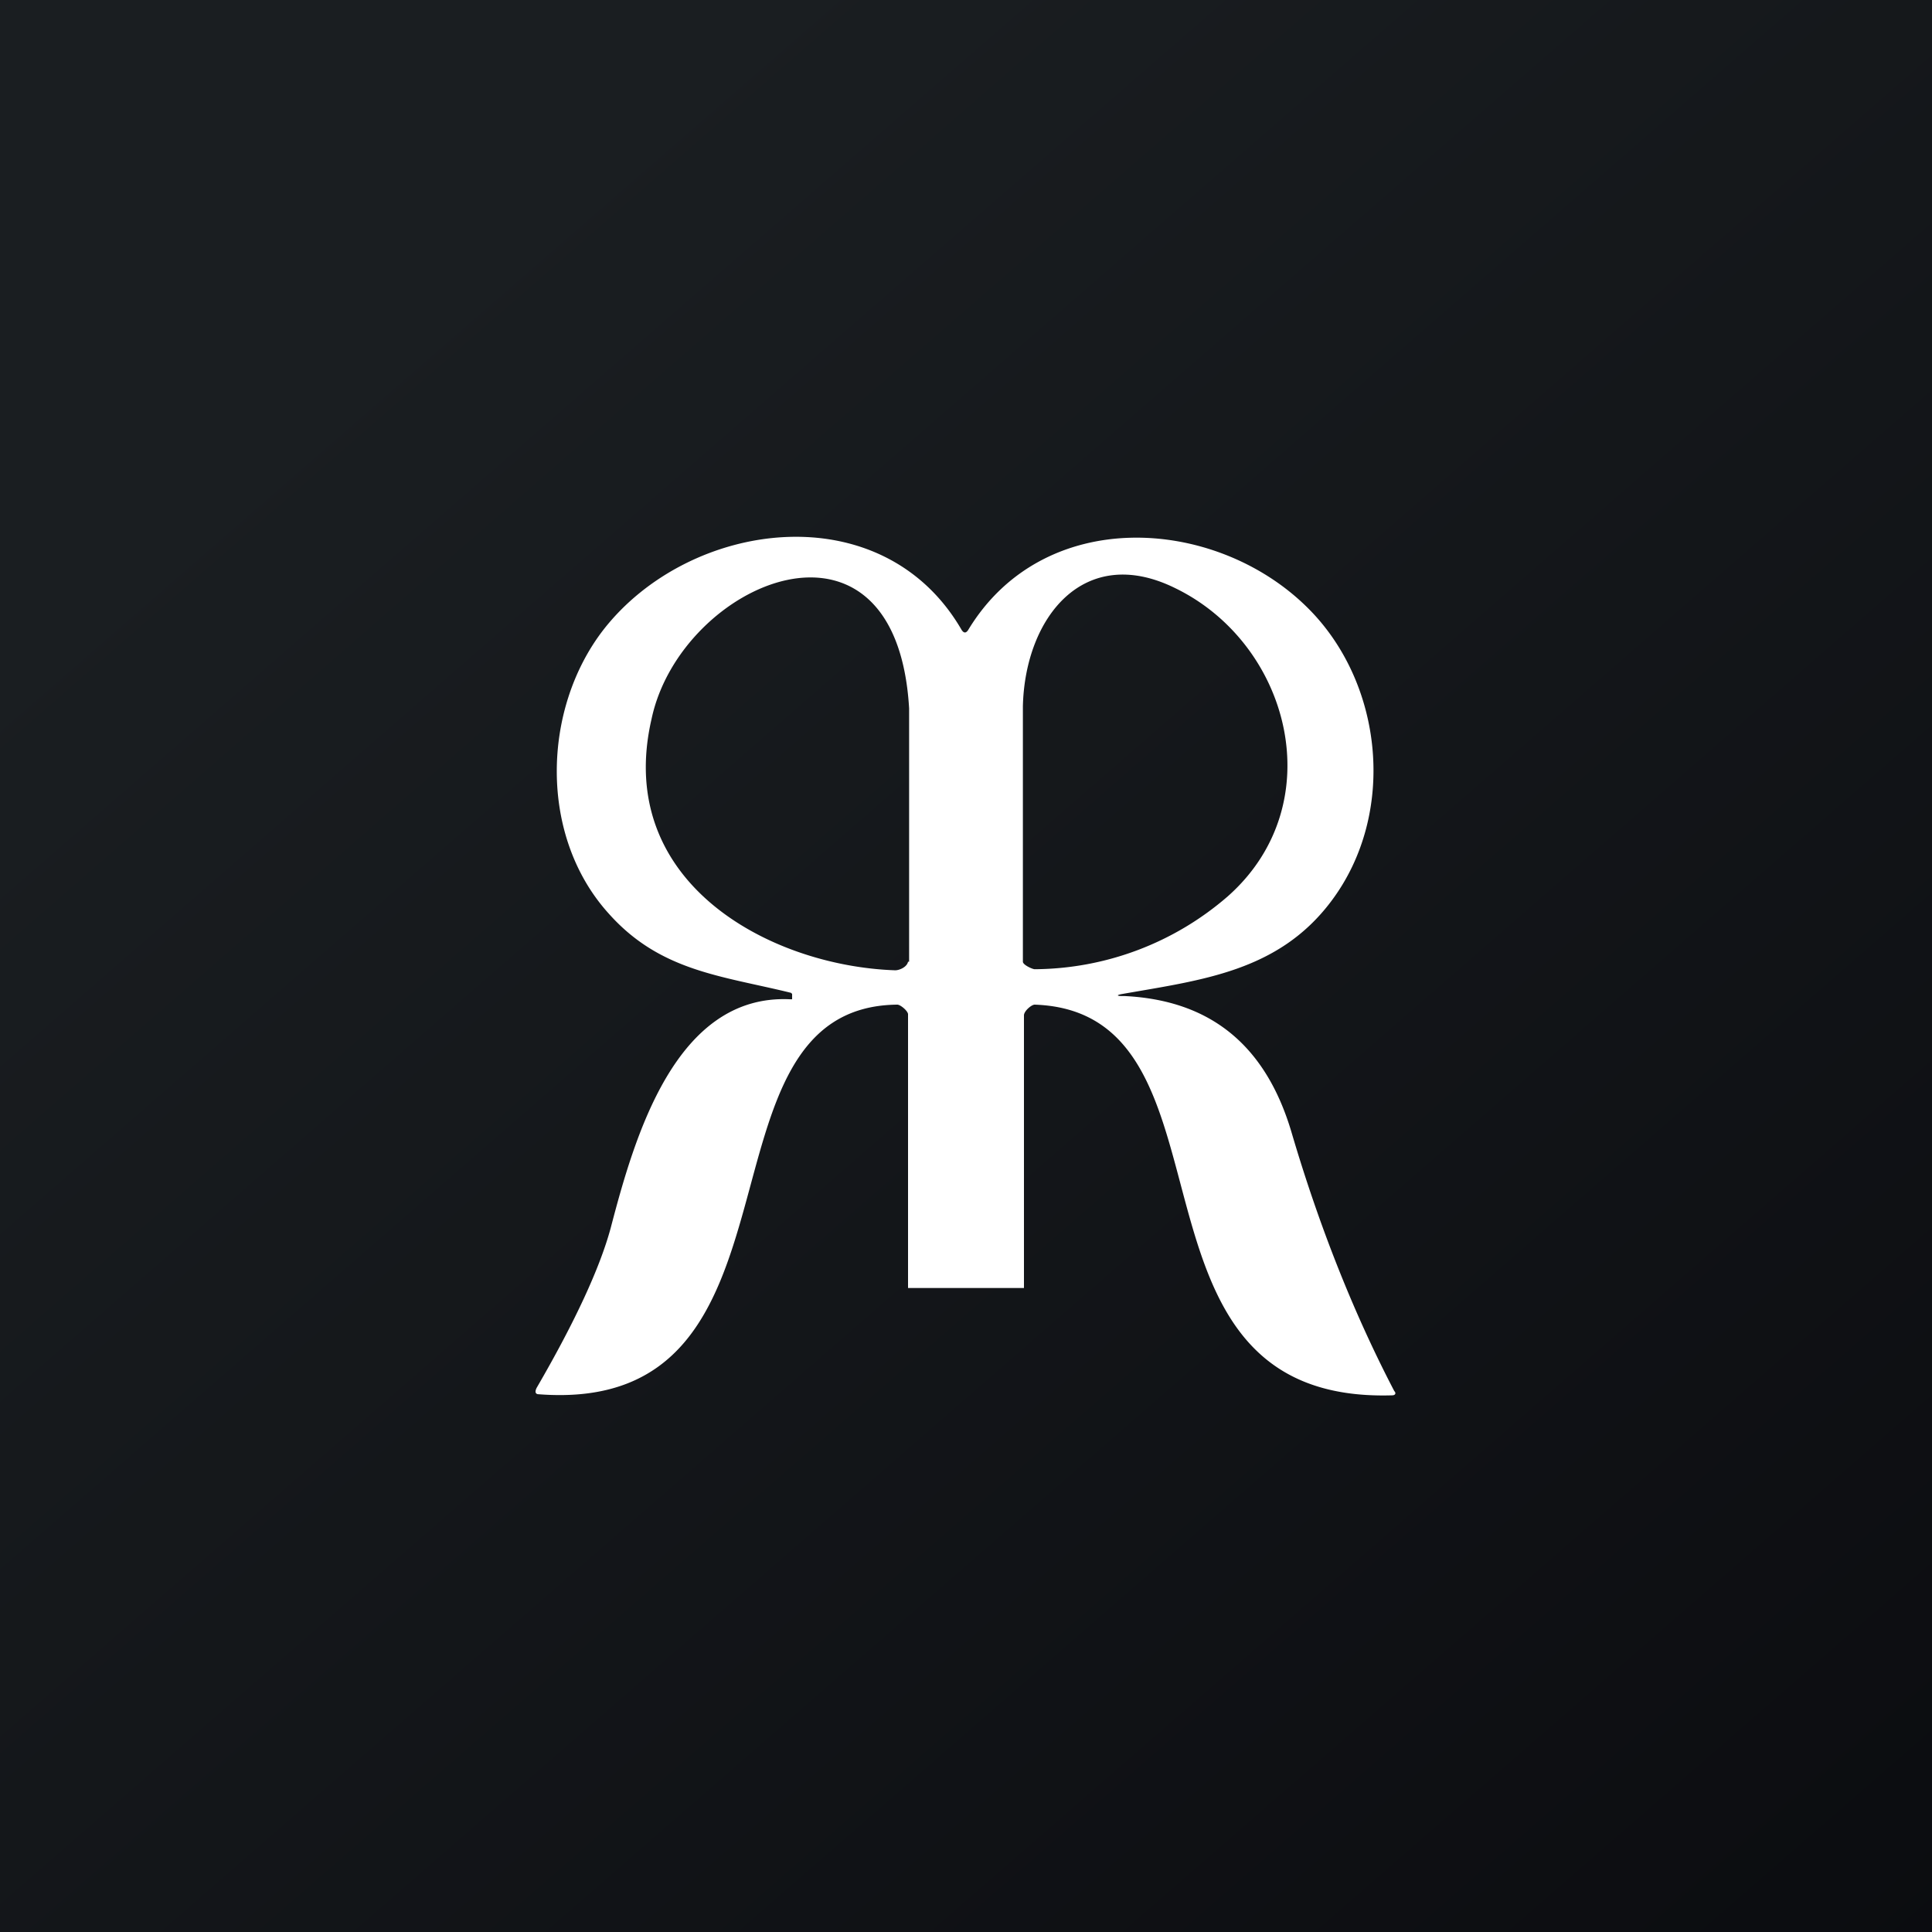<!-- by TradingView --><svg width="18" height="18" viewBox="0 0 18 18" xmlns="http://www.w3.org/2000/svg"><rect x="0" y="0" width="18" height="18" fill="#808080" stroke="none"/><path fill="url(#akled1noa)" d="M0 0h18v18H0z"/><path d="M10.48 9.28c.8.04 1.31.46 1.55 1.26.27.92.6 1.73.96 2.42.02.02.01.04-.02.04-2.67.08-1.33-3.57-3.33-3.64-.03 0-.1.06-.1.1V12H8.46V9.45c0-.03-.07-.09-.1-.09-1.98.02-.71 3.83-3.34 3.63-.03 0-.04-.02-.02-.06.36-.62.59-1.12.69-1.49.22-.84.6-2.18 1.67-2.13h.02v-.05l-.01-.01c-.65-.16-1.22-.2-1.7-.74-.65-.72-.62-1.9-.05-2.64.8-1.03 2.6-1.28 3.34 0 .02.03.04.03.06 0 .7-1.16 2.29-1.06 3.15-.22.72.7.85 1.93.23 2.75-.49.65-1.2.73-1.94.86-.06.01-.06.02 0 .02Zm-2.01-.32V6.6c-.12-2.04-2.13-1.18-2.4.1C5.72 8.22 7.17 9 8.34 9.04c.04 0 .11-.03.12-.08Zm2.48-3.48c-.85-.42-1.4.27-1.42 1.1v2.38c0 .03.09.07.11.07a2.77 2.77 0 0 0 1.8-.68c.97-.86.58-2.35-.49-2.87Z" fill="#fff"/><defs><linearGradient id="akled1noa" x1="3.35" y1="3.12" x2="21.9" y2="24.43" gradientUnits="userSpaceOnUse"><stop stop-color="#1A1E21"/><stop offset="1" stop-color="#06060A"/></linearGradient></defs></svg>